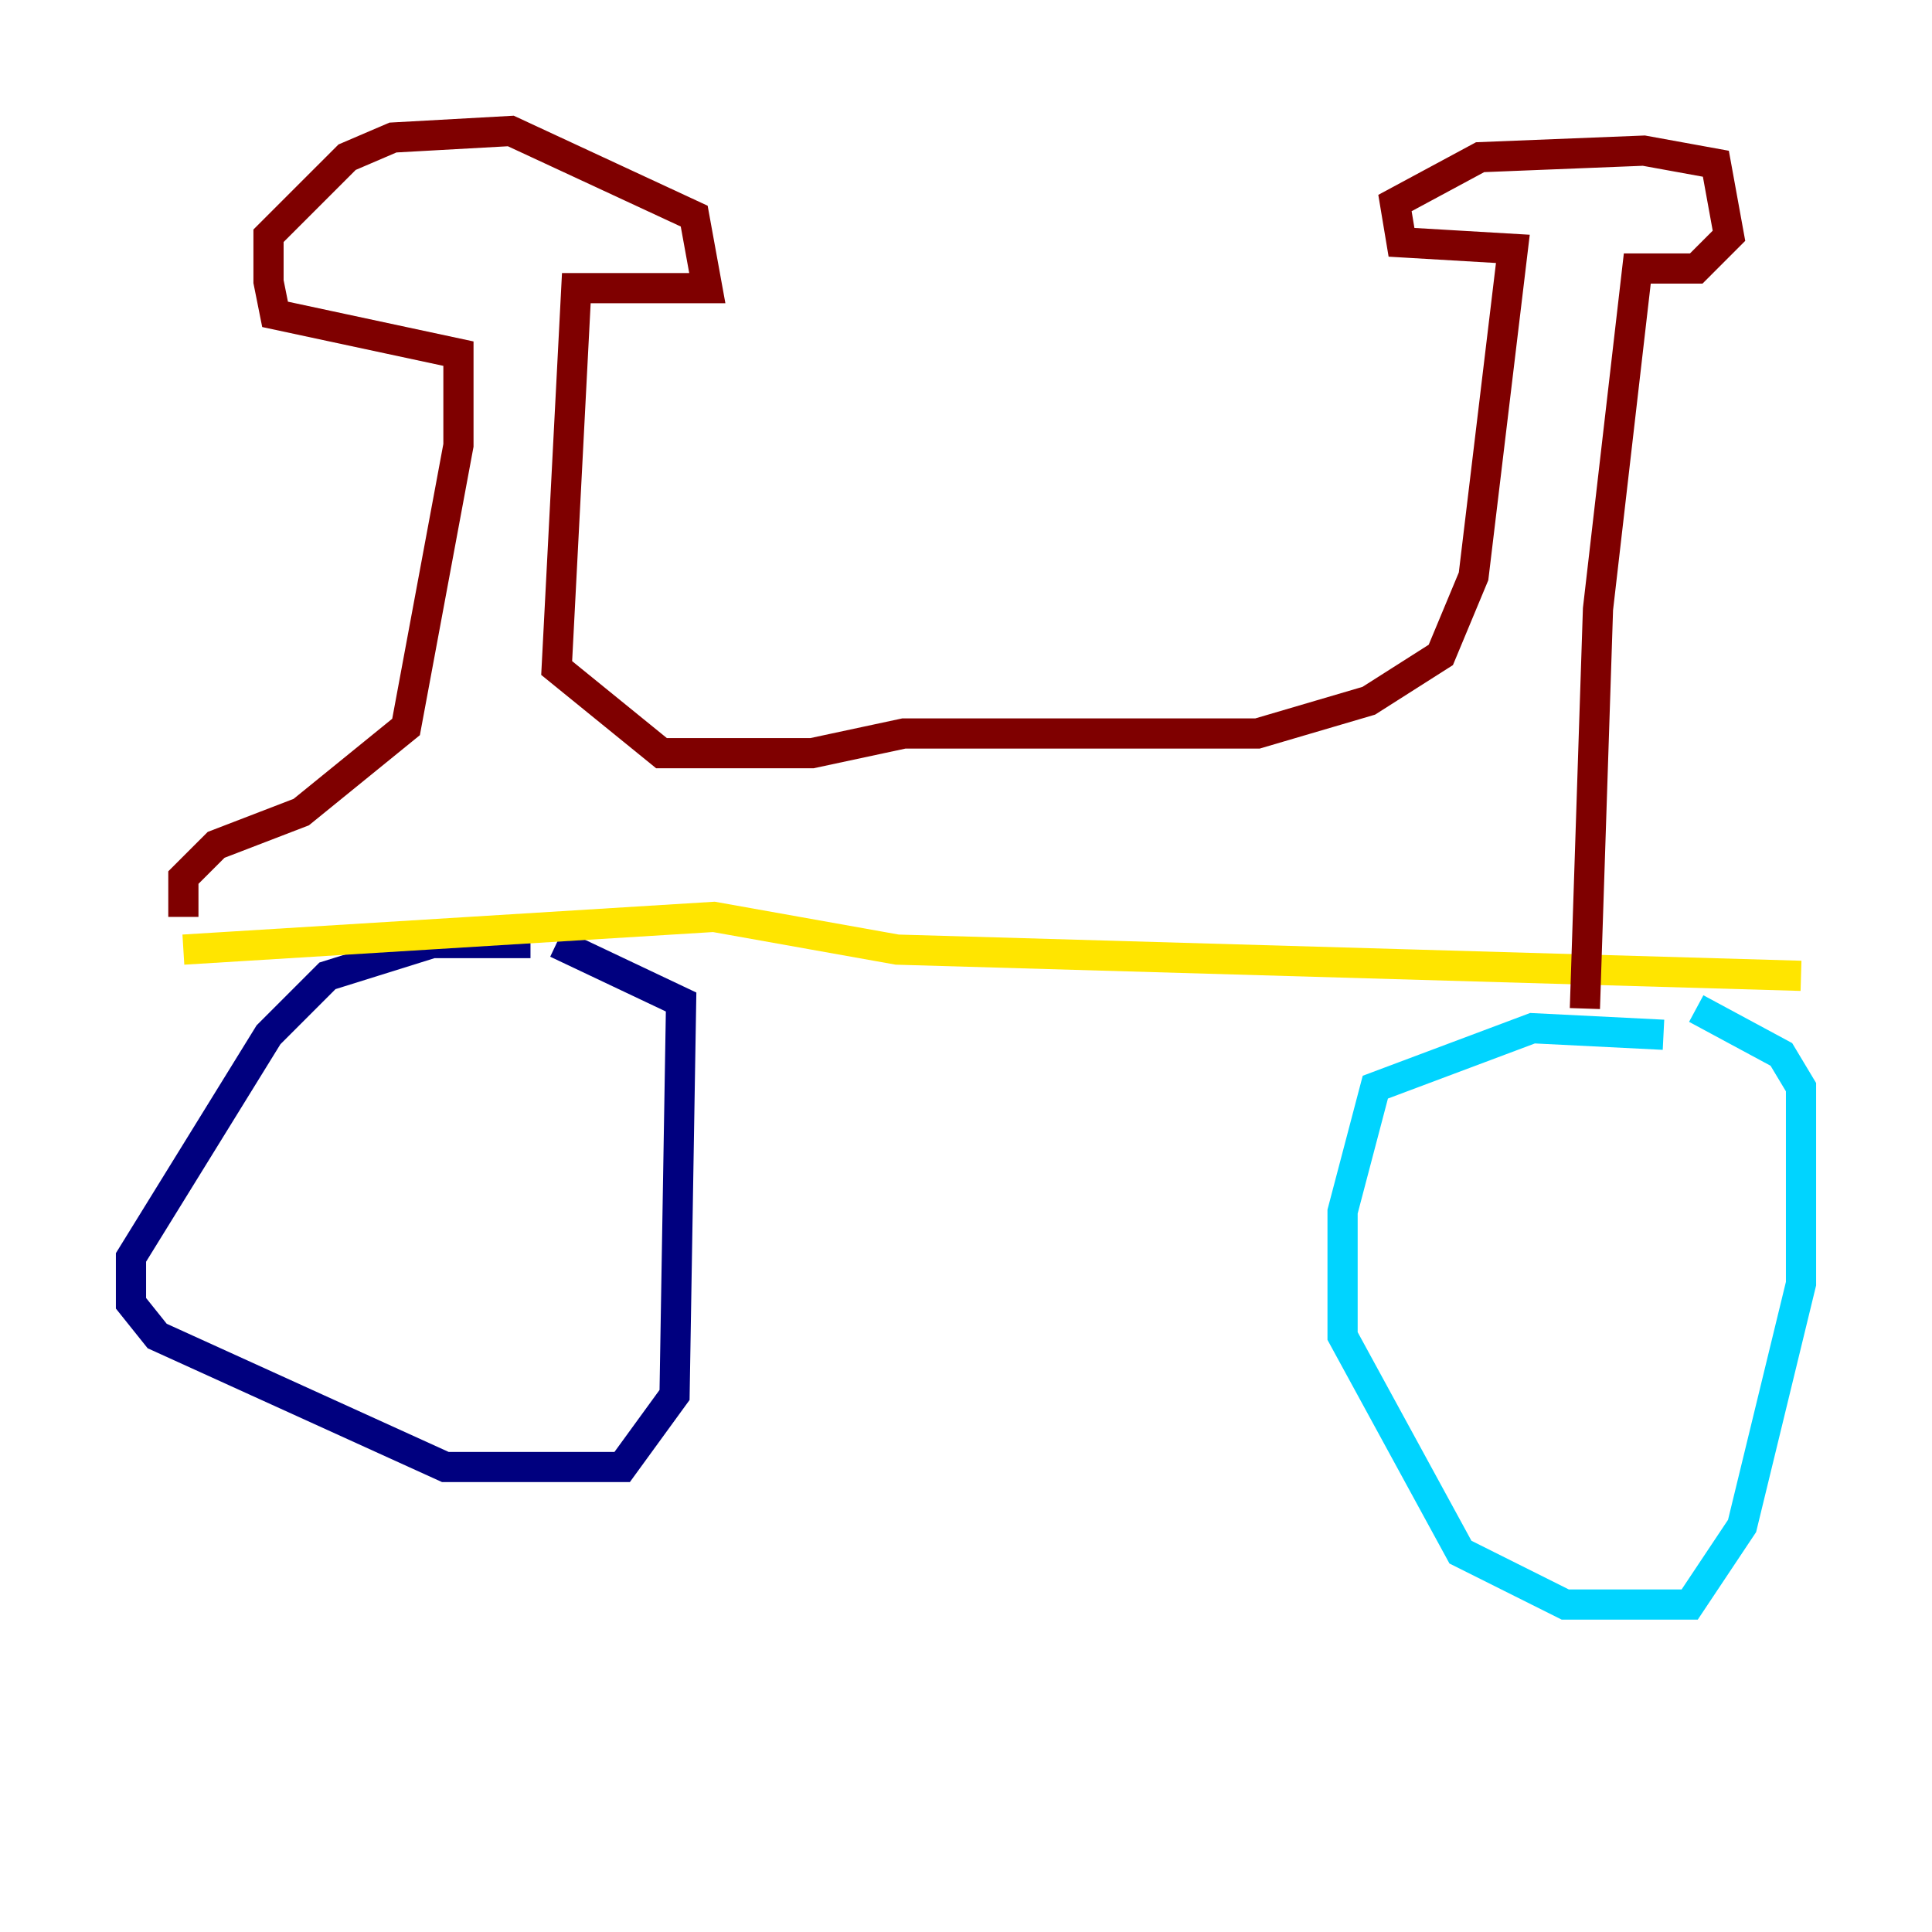 <?xml version="1.0" encoding="utf-8" ?>
<svg baseProfile="tiny" height="128" version="1.2" viewBox="0,0,128,128" width="128" xmlns="http://www.w3.org/2000/svg" xmlns:ev="http://www.w3.org/2001/xml-events" xmlns:xlink="http://www.w3.org/1999/xlink"><defs /><polyline fill="none" points="35.146,62.481 28.637,62.481 21.695,64.651 17.79,68.556 8.678,83.308 8.678,86.346 10.414,88.515 29.505,97.193 41.22,97.193 44.691,92.42 45.125,66.386 36.881,62.481" stroke="#00007f" stroke-width="2" /><polyline fill="none" points="110.21,68.556 101.532,68.122 91.119,72.027 88.949,80.271 88.949,88.515 96.759,102.834 103.702,106.305 111.946,106.305 115.417,101.098 119.322,85.044 119.322,72.027 118.02,69.858 112.38,66.82" stroke="#00d4ff" stroke-width="2" /><polyline fill="none" points="12.149,62.915 47.295,60.746 59.444,62.915 119.322,64.651" stroke="#ffe500" stroke-width="2" /><polyline fill="none" points="12.149,60.746 12.149,58.142 14.319,55.973 19.959,53.803 26.902,48.163 30.373,29.505 30.373,23.43 18.224,20.827 17.79,18.658 17.79,15.62 22.997,10.414 26.034,9.112 33.844,8.678 45.993,14.319 46.861,19.091 38.183,19.091 36.881,44.258 43.824,49.898 53.803,49.898 59.878,48.597 83.308,48.597 90.685,46.427 95.458,43.39 97.627,38.183 100.231,16.488 92.854,16.054 92.42,13.451 98.061,10.414 108.909,9.98 113.681,10.848 114.549,15.62 112.38,17.79 108.475,17.79 105.871,40.352 105.003,66.82" stroke="#7f0000" stroke-width="2" /></svg>